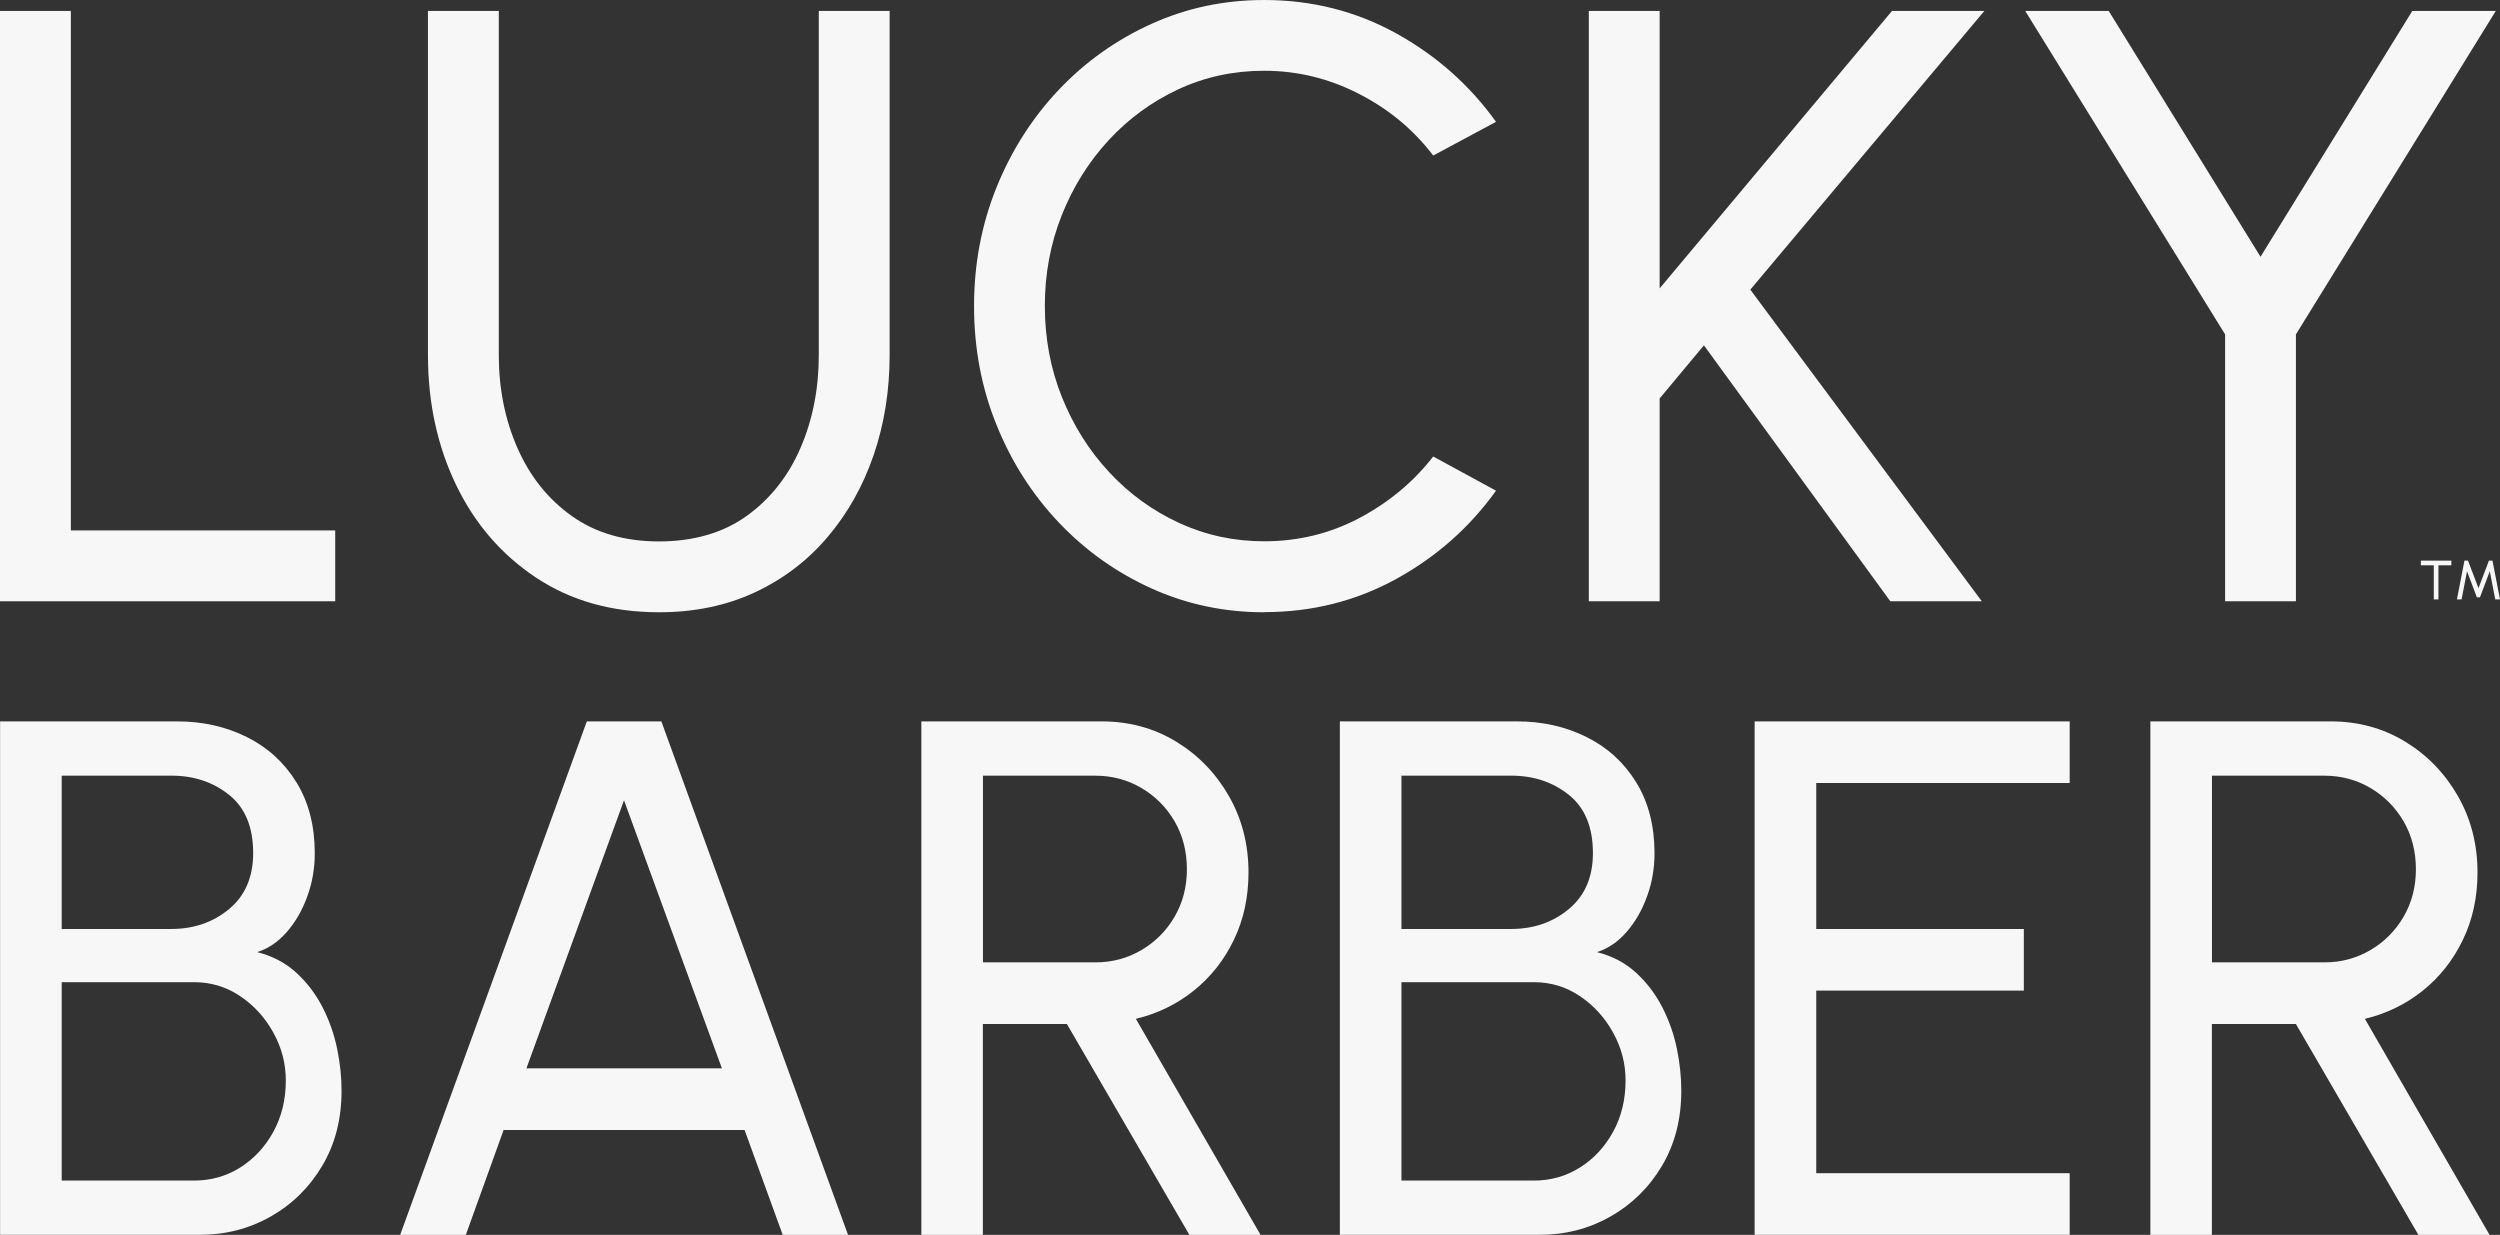 <?xml version="1.0" encoding="UTF-8"?>
<svg id="Layer_2" data-name="Layer 2" xmlns="http://www.w3.org/2000/svg" viewBox="0 0 541.35 267.4">
  <rect x="0" y="0" width="541.35" height="267.4" fill="#333333" stroke="none"/>
  <defs>
    <style>
      .cls-1 {
        fill: #f7f7f7;
        stroke-width: 0px;
      }
    </style>
  </defs>
  <g id="Layer_1-2" data-name="Layer 1">
    <g>
      <path class="cls-1" d="m0,130.2V2.37h15.34v112.49h57.25v15.34H0Z"/>
      <path class="cls-1" d="m142.71,132.58c-10.23,0-19.1-2.5-26.62-7.49-7.52-4.99-13.3-11.7-17.35-20.13-4.05-8.43-6.07-17.79-6.07-28.08V2.37h15.34v74.51c0,7.3,1.35,14.03,4.06,20.18,2.71,6.15,6.63,11.05,11.78,14.7,5.14,3.65,11.43,5.48,18.85,5.48s13.88-1.84,18.99-5.52c5.11-3.68,8.99-8.58,11.64-14.7,2.65-6.12,3.97-12.83,3.97-20.13V2.37h15.34v74.51c0,7.73-1.16,14.96-3.47,21.69-2.31,6.73-5.65,12.65-10,17.76-4.35,5.11-9.6,9.1-15.75,11.96-6.15,2.86-13.06,4.29-20.73,4.29Z"/>
      <path class="cls-1" d="m273.73,132.58c-8.64,0-16.77-1.72-24.38-5.16-7.61-3.44-14.29-8.19-20.04-14.24-5.75-6.06-10.26-13.1-13.51-21.14-3.26-8.03-4.88-16.62-4.88-25.75s1.63-17.71,4.88-25.75c3.26-8.03,7.76-15.08,13.51-21.14,5.75-6.06,12.43-10.8,20.04-14.24,7.61-3.44,15.73-5.16,24.38-5.16,10.35,0,19.87,2.41,28.58,7.21,8.7,4.81,15.92,11.2,21.64,19.17l-13.6,7.3c-4.26-5.6-9.63-10.06-16.12-13.38-6.48-3.32-13.32-4.98-20.5-4.98-6.64,0-12.83,1.34-18.58,4.02-5.75,2.68-10.79,6.36-15.11,11.05-4.32,4.69-7.7,10.1-10.14,16.25-2.44,6.15-3.65,12.69-3.65,19.63s1.23,13.57,3.7,19.72c2.47,6.15,5.87,11.57,10.23,16.25,4.35,4.69,9.4,8.35,15.16,11,5.75,2.65,11.88,3.97,18.4,3.97,7.43,0,14.32-1.69,20.68-5.07,6.36-3.38,11.67-7.81,15.93-13.29l13.6,7.4c-5.72,7.98-12.94,14.35-21.64,19.13-8.71,4.78-18.23,7.17-28.58,7.17Z"/>
      <path class="cls-1" d="m429.14,130.2h-19.81l-40.36-55.42-9.59,11.5v43.92h-15.34V2.37h15.34v60.08L409.69,2.37h20l-50.68,60.35,50.13,67.48Z"/>
      <path class="cls-1" d="m522.36,2.37h18.08l-43.28,70.03v57.8h-15.34v-57.8L438.54,2.37h18.08l32.87,53.23,32.87-53.23Z"/>
    </g>
    <g>
      <path class="cls-1" d="m.02,267.4v-111.19h38.36c5.51,0,10.52,1.13,15.05,3.38,4.53,2.25,8.11,5.52,10.76,9.81,2.65,4.29,3.97,9.42,3.97,15.41,0,3.23-.54,6.34-1.63,9.33-1.09,2.99-2.57,5.56-4.45,7.7-1.88,2.14-4.01,3.59-6.39,4.33,3.34.85,6.17,2.34,8.5,4.49,2.33,2.14,4.22,4.65,5.68,7.5,1.46,2.86,2.5,5.85,3.14,8.97.64,3.12.95,6.14.95,9.05,0,6.14-1.39,11.56-4.17,16.24s-6.5,8.35-11.16,11c-4.66,2.65-9.8,3.97-15.41,3.97H.02Zm13.34-66.24h23.75c4.87,0,9.04-1.44,12.51-4.33,3.47-2.88,5.2-6.92,5.2-12.11,0-5.61-1.73-9.81-5.2-12.59-3.47-2.78-7.64-4.17-12.51-4.17H13.36v33.2Zm0,54.48h28.67c3.65,0,6.98-.94,9.97-2.82,2.99-1.88,5.39-4.46,7.19-7.74,1.8-3.28,2.7-6.99,2.7-11.12,0-3.65-.9-7.11-2.7-10.36-1.8-3.26-4.2-5.89-7.19-7.9-2.99-2.01-6.31-3.02-9.97-3.02H13.36v42.97Z"/>
      <path class="cls-1" d="m127.09,156.21h16.12l40.42,111.19h-14.14l-8.26-22.71h-52.18l-8.18,22.71h-14.22l40.42-111.19Zm-13.1,75.13h42.33l-21.2-58.05-21.13,58.05Z"/>
      <path class="cls-1" d="m199.51,267.4v-111.19h39.07c5.93,0,11.29,1.46,16.08,4.37,4.79,2.91,8.6,6.84,11.44,11.79,2.83,4.95,4.25,10.47,4.25,16.56,0,5.35-1.06,10.22-3.18,14.61-2.12,4.4-5.02,8.06-8.7,11-3.68,2.94-7.85,4.96-12.51,6.08l27,46.78h-15.41l-26.53-45.67h-18.19v45.67h-13.34Zm13.34-59.01h24.38c3.6,0,6.91-.89,9.93-2.66,3.02-1.77,5.41-4.18,7.19-7.23,1.77-3.04,2.66-6.47,2.66-10.28s-.89-7.32-2.66-10.36c-1.77-3.04-4.17-5.45-7.19-7.23-3.02-1.77-6.33-2.66-9.93-2.66h-24.38v40.42Z"/>
      <path class="cls-1" d="m290.13,267.4v-111.19h38.36c5.51,0,10.52,1.13,15.05,3.38,4.53,2.25,8.11,5.52,10.76,9.81,2.65,4.29,3.97,9.42,3.97,15.41,0,3.23-.54,6.34-1.63,9.33-1.09,2.99-2.57,5.56-4.45,7.7-1.88,2.14-4.01,3.59-6.39,4.33,3.34.85,6.17,2.34,8.5,4.49,2.33,2.14,4.22,4.65,5.68,7.5,1.46,2.86,2.5,5.85,3.14,8.97.64,3.12.95,6.14.95,9.05,0,6.14-1.39,11.56-4.17,16.24-2.78,4.69-6.5,8.35-11.16,11s-9.79,3.97-15.41,3.97h-43.2Zm13.34-66.24h23.75c4.87,0,9.04-1.44,12.51-4.33,3.47-2.88,5.2-6.92,5.2-12.11,0-5.61-1.74-9.81-5.2-12.59-3.47-2.78-7.64-4.17-12.51-4.17h-23.75v33.2Zm0,54.48h28.67c3.65,0,6.97-.94,9.97-2.82,2.99-1.88,5.39-4.46,7.19-7.74,1.8-3.28,2.7-6.99,2.7-11.12,0-3.65-.9-7.11-2.7-10.36-1.8-3.26-4.2-5.89-7.19-7.9-2.99-2.01-6.31-3.02-9.97-3.02h-28.67v42.97Z"/>
      <path class="cls-1" d="m379.95,267.4v-111.19h68.22v13.34h-54.88v31.61h44.95v13.34h-44.95v39.55h54.88v13.34h-68.22Z"/>
      <path class="cls-1" d="m465.64,267.4v-111.19h39.07c5.93,0,11.29,1.46,16.08,4.37,4.79,2.91,8.6,6.84,11.44,11.79,2.83,4.95,4.25,10.47,4.25,16.56,0,5.35-1.06,10.22-3.18,14.61-2.12,4.4-5.02,8.06-8.7,11s-7.85,4.96-12.51,6.08l27,46.78h-15.41l-26.53-45.67h-18.19v45.67h-13.34Zm13.34-59.01h24.38c3.6,0,6.91-.89,9.93-2.66,3.02-1.77,5.41-4.18,7.19-7.23,1.77-3.04,2.66-6.47,2.66-10.28s-.89-7.32-2.66-10.36c-1.78-3.04-4.17-5.45-7.19-7.23-3.02-1.77-6.33-2.66-9.93-2.66h-24.38v40.42Z"/>
    </g>
    <g>
      <path class="cls-1" d="m530.82,121.4v1.01h-2.8v7.39h-1.01v-7.39h-2.79v-1.01h6.59Z"/>
      <path class="cls-1" d="m532.02,129.8l1.63-8.4h.77l2.27,5.96,2.26-5.96h.77l1.63,8.4h-1.03l-1.18-6.1-2.13,5.64h-.67l-2.13-5.64-1.18,6.1h-1.03Z"/>
    </g>
  </g>
</svg>